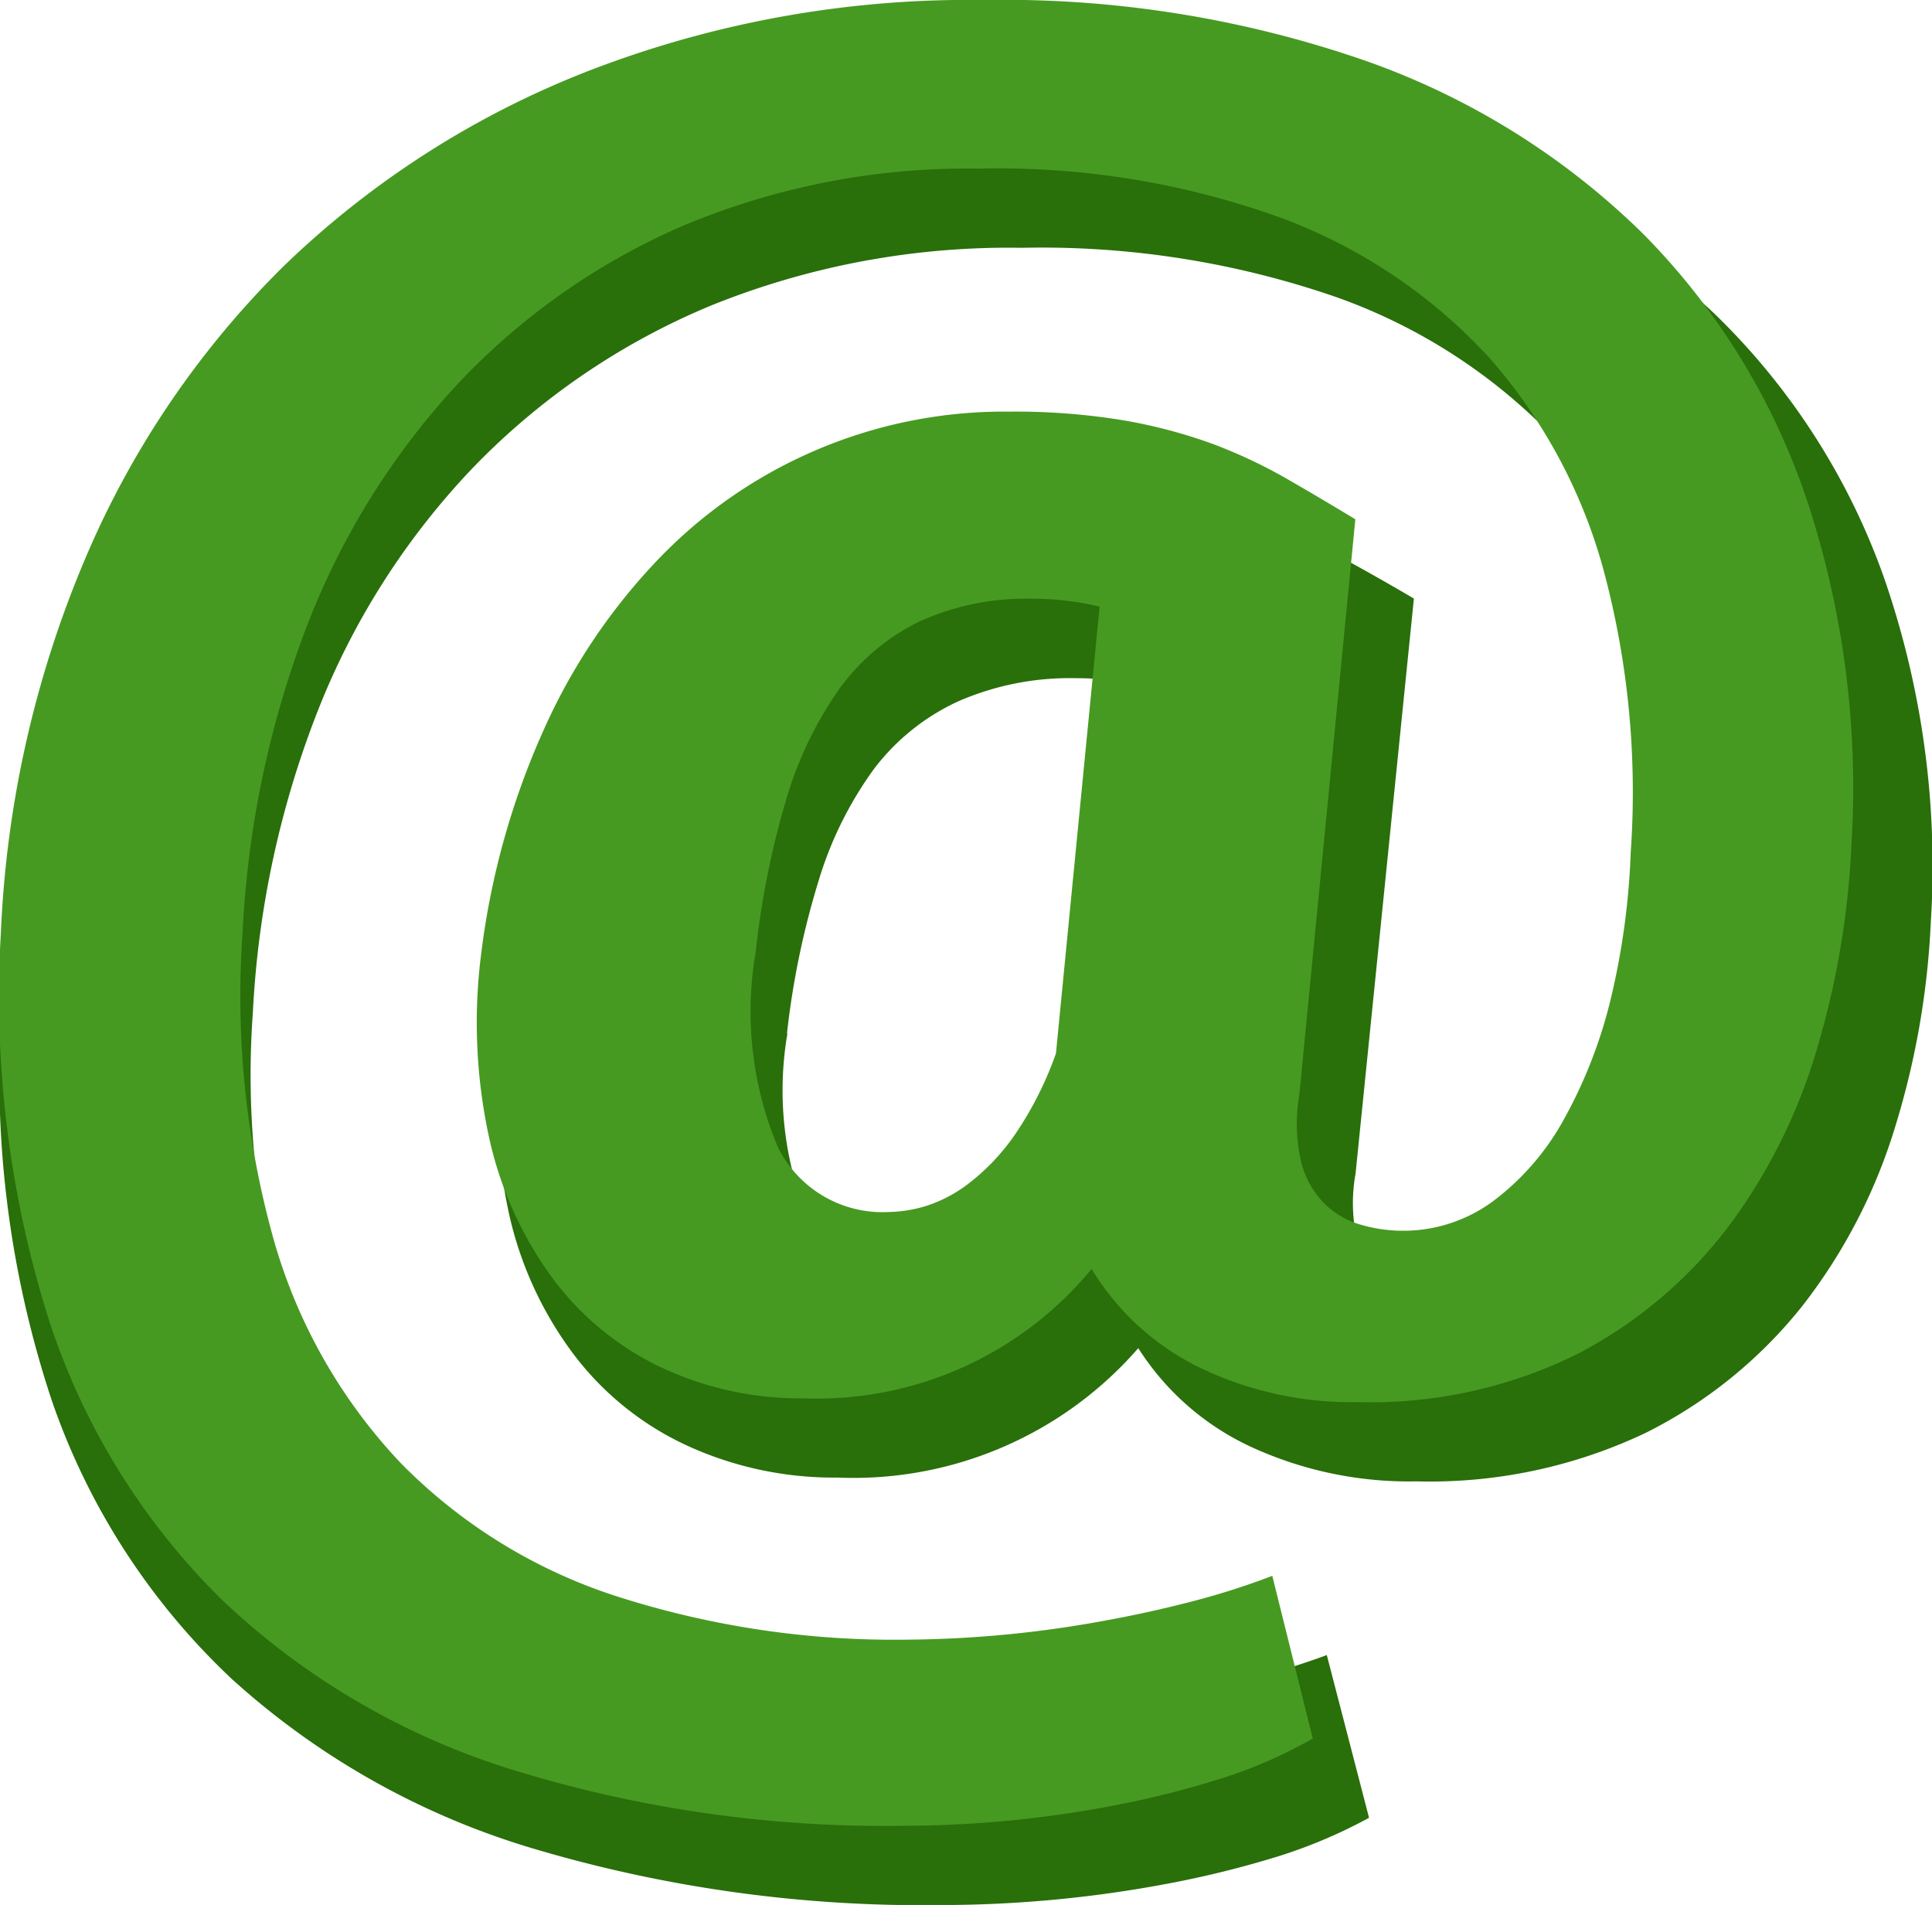 <svg xmlns="http://www.w3.org/2000/svg" width="24.38" height="24.038" viewBox="0 0 24.38 24.038">
  <g id="Email_icon" data-name="Email icon" transform="translate(-37.496 -212.368)">
    <path id="Email_icon_shadow" data-name="Email icon shadow" d="M26.034,10.633a10.311,10.311,0,0,1-.447,2.577,6.976,6.976,0,0,1-1.169,2.263,5.883,5.883,0,0,1-1.982,1.608,6.347,6.347,0,0,1-2.895.612,4.765,4.765,0,0,1-2.093-.439,3.357,3.357,0,0,1-1.415-1.242,4.763,4.763,0,0,1-3.794,1.633,4.439,4.439,0,0,1-1.892-.4,3.772,3.772,0,0,1-1.42-1.13A4.613,4.613,0,0,1,8.1,14.35,6.552,6.552,0,0,1,8,12.044a9.489,9.489,0,0,1,.82-2.825,7.559,7.559,0,0,1,1.515-2.164,6.39,6.39,0,0,1,2.083-1.379,6.636,6.636,0,0,1,2.534-.482,9.16,9.16,0,0,1,1.515.111,7,7,0,0,1,1.176.3,6.783,6.783,0,0,1,.974.441c.3.164.6.334.894.507l-.736,7.256a2.073,2.073,0,0,0,.022.849,1.134,1.134,0,0,0,.3.524,1.12,1.12,0,0,0,.491.274,2.061,2.061,0,0,0,1.724-.291,3.282,3.282,0,0,0,.924-1.008,5.907,5.907,0,0,0,.622-1.514,8.984,8.984,0,0,0,.272-1.886,10.389,10.389,0,0,0-.346-3.524,6.639,6.639,0,0,0-1.522-2.727,7.078,7.078,0,0,0-2.728-1.756,11.37,11.37,0,0,0-3.975-.623,10.02,10.02,0,0,0-3.931.734A8.933,8.933,0,0,0,7.639,4.9,9.451,9.451,0,0,0,5.683,7.96a12.059,12.059,0,0,0-.823,3.815,10.947,10.947,0,0,0,.42,3.893,6.733,6.733,0,0,0,1.66,2.79,7.041,7.041,0,0,0,2.812,1.676,12.422,12.422,0,0,0,3.881.556,15.432,15.432,0,0,0,2.547-.235c.42-.072.818-.158,1.2-.253a10.044,10.044,0,0,0,1.032-.317l.533,2.053a6.359,6.359,0,0,1-1.154.489,12.566,12.566,0,0,1-1.364.338,15.446,15.446,0,0,1-2.849.274,17.221,17.221,0,0,1-5.195-.717,9.816,9.816,0,0,1-3.787-2.134A8.7,8.7,0,0,1,2.32,16.665a13,13,0,0,1-.635-4.89A13.077,13.077,0,0,1,2.777,7.081,11.451,11.451,0,0,1,5.408,3.353,12.129,12.129,0,0,1,9.421.893,14.394,14.394,0,0,1,14.619,0a15.077,15.077,0,0,1,5.037.773,9.95,9.95,0,0,1,3.636,2.174,8.649,8.649,0,0,1,2.157,3.359A11.114,11.114,0,0,1,26.034,10.633ZM11.605,12.044a4.25,4.25,0,0,0,.3,2.429,1.546,1.546,0,0,0,1.462.821,1.822,1.822,0,0,0,1.077-.376,2.78,2.78,0,0,0,.585-.6,4.355,4.355,0,0,0,.538-1.022l.575-5.638a3.974,3.974,0,0,0-.894-.1,3.518,3.518,0,0,0-1.487.292A2.8,2.8,0,0,0,12.7,8.7a4.686,4.686,0,0,0-.7,1.411,10.432,10.432,0,0,0-.4,1.929Z" transform="translate(35.827 213.368)" fill="#296f0a"/>
    <path id="Email_icon-2" data-name="Email icon" d="M25.034,10.633a10.711,10.711,0,0,1-.429,2.577,7.088,7.088,0,0,1-1.121,2.263,5.7,5.7,0,0,1-1.9,1.608,5.877,5.877,0,0,1-2.776.612,4.411,4.411,0,0,1-2.007-.439,3.266,3.266,0,0,1-1.357-1.242,4.484,4.484,0,0,1-3.638,1.633,4.109,4.109,0,0,1-1.814-.4,3.648,3.648,0,0,1-1.361-1.13A4.7,4.7,0,0,1,7.84,14.35a6.827,6.827,0,0,1-.1-2.306,9.8,9.8,0,0,1,.786-2.825A7.569,7.569,0,0,1,9.977,7.056,6.049,6.049,0,0,1,14.4,5.194a8.431,8.431,0,0,1,1.453.111,6.488,6.488,0,0,1,1.128.3,6.378,6.378,0,0,1,.934.441c.285.164.572.334.857.507l-.706,7.256a2.16,2.16,0,0,0,.021.849,1.146,1.146,0,0,0,.29.524,1.063,1.063,0,0,0,.47.274,1.91,1.91,0,0,0,1.653-.291,3.234,3.234,0,0,0,.886-1.008,6.05,6.05,0,0,0,.6-1.514,9.343,9.343,0,0,0,.261-1.886,10.814,10.814,0,0,0-.332-3.524,6.721,6.721,0,0,0-1.46-2.727A6.765,6.765,0,0,0,17.84,2.751a10.5,10.5,0,0,0-3.812-.623,9.264,9.264,0,0,0-3.77.734A8.562,8.562,0,0,0,7.394,4.9,9.51,9.51,0,0,0,5.519,7.96a12.5,12.5,0,0,0-.789,3.815,11.391,11.391,0,0,0,.4,3.893,6.8,6.8,0,0,0,1.592,2.79,6.7,6.7,0,0,0,2.7,1.676,11.461,11.461,0,0,0,3.722.556,14.21,14.21,0,0,0,2.442-.235c.4-.072.785-.158,1.149-.253a9.342,9.342,0,0,0,.989-.317l.511,2.053a5.967,5.967,0,0,1-1.107.489,11.644,11.644,0,0,1-1.308.338,14.224,14.224,0,0,1-2.732.274A15.886,15.886,0,0,1,8.1,22.321a9.321,9.321,0,0,1-3.631-2.134,8.746,8.746,0,0,1-2.18-3.523,13.515,13.515,0,0,1-.609-4.89A13.542,13.542,0,0,1,2.731,7.081,11.462,11.462,0,0,1,5.254,3.353,11.561,11.561,0,0,1,9.1.893,13.3,13.3,0,0,1,14.088,0a13.917,13.917,0,0,1,4.83.773A9.474,9.474,0,0,1,22.4,2.947a8.7,8.7,0,0,1,2.069,3.359A11.555,11.555,0,0,1,25.034,10.633ZM11.2,12.044a4.415,4.415,0,0,0,.284,2.429,1.472,1.472,0,0,0,1.4.821,1.713,1.713,0,0,0,.48-.079,1.765,1.765,0,0,0,.553-.3,2.731,2.731,0,0,0,.561-.6,4.421,4.421,0,0,0,.516-1.022l.551-5.638a3.662,3.662,0,0,0-.857-.1,3.255,3.255,0,0,0-1.426.292,2.715,2.715,0,0,0-1.01.858,4.769,4.769,0,0,0-.67,1.411,10.822,10.822,0,0,0-.38,1.929Z" transform="translate(35.827 212.368)" fill="#469a21"/>
  </g>
</svg>
